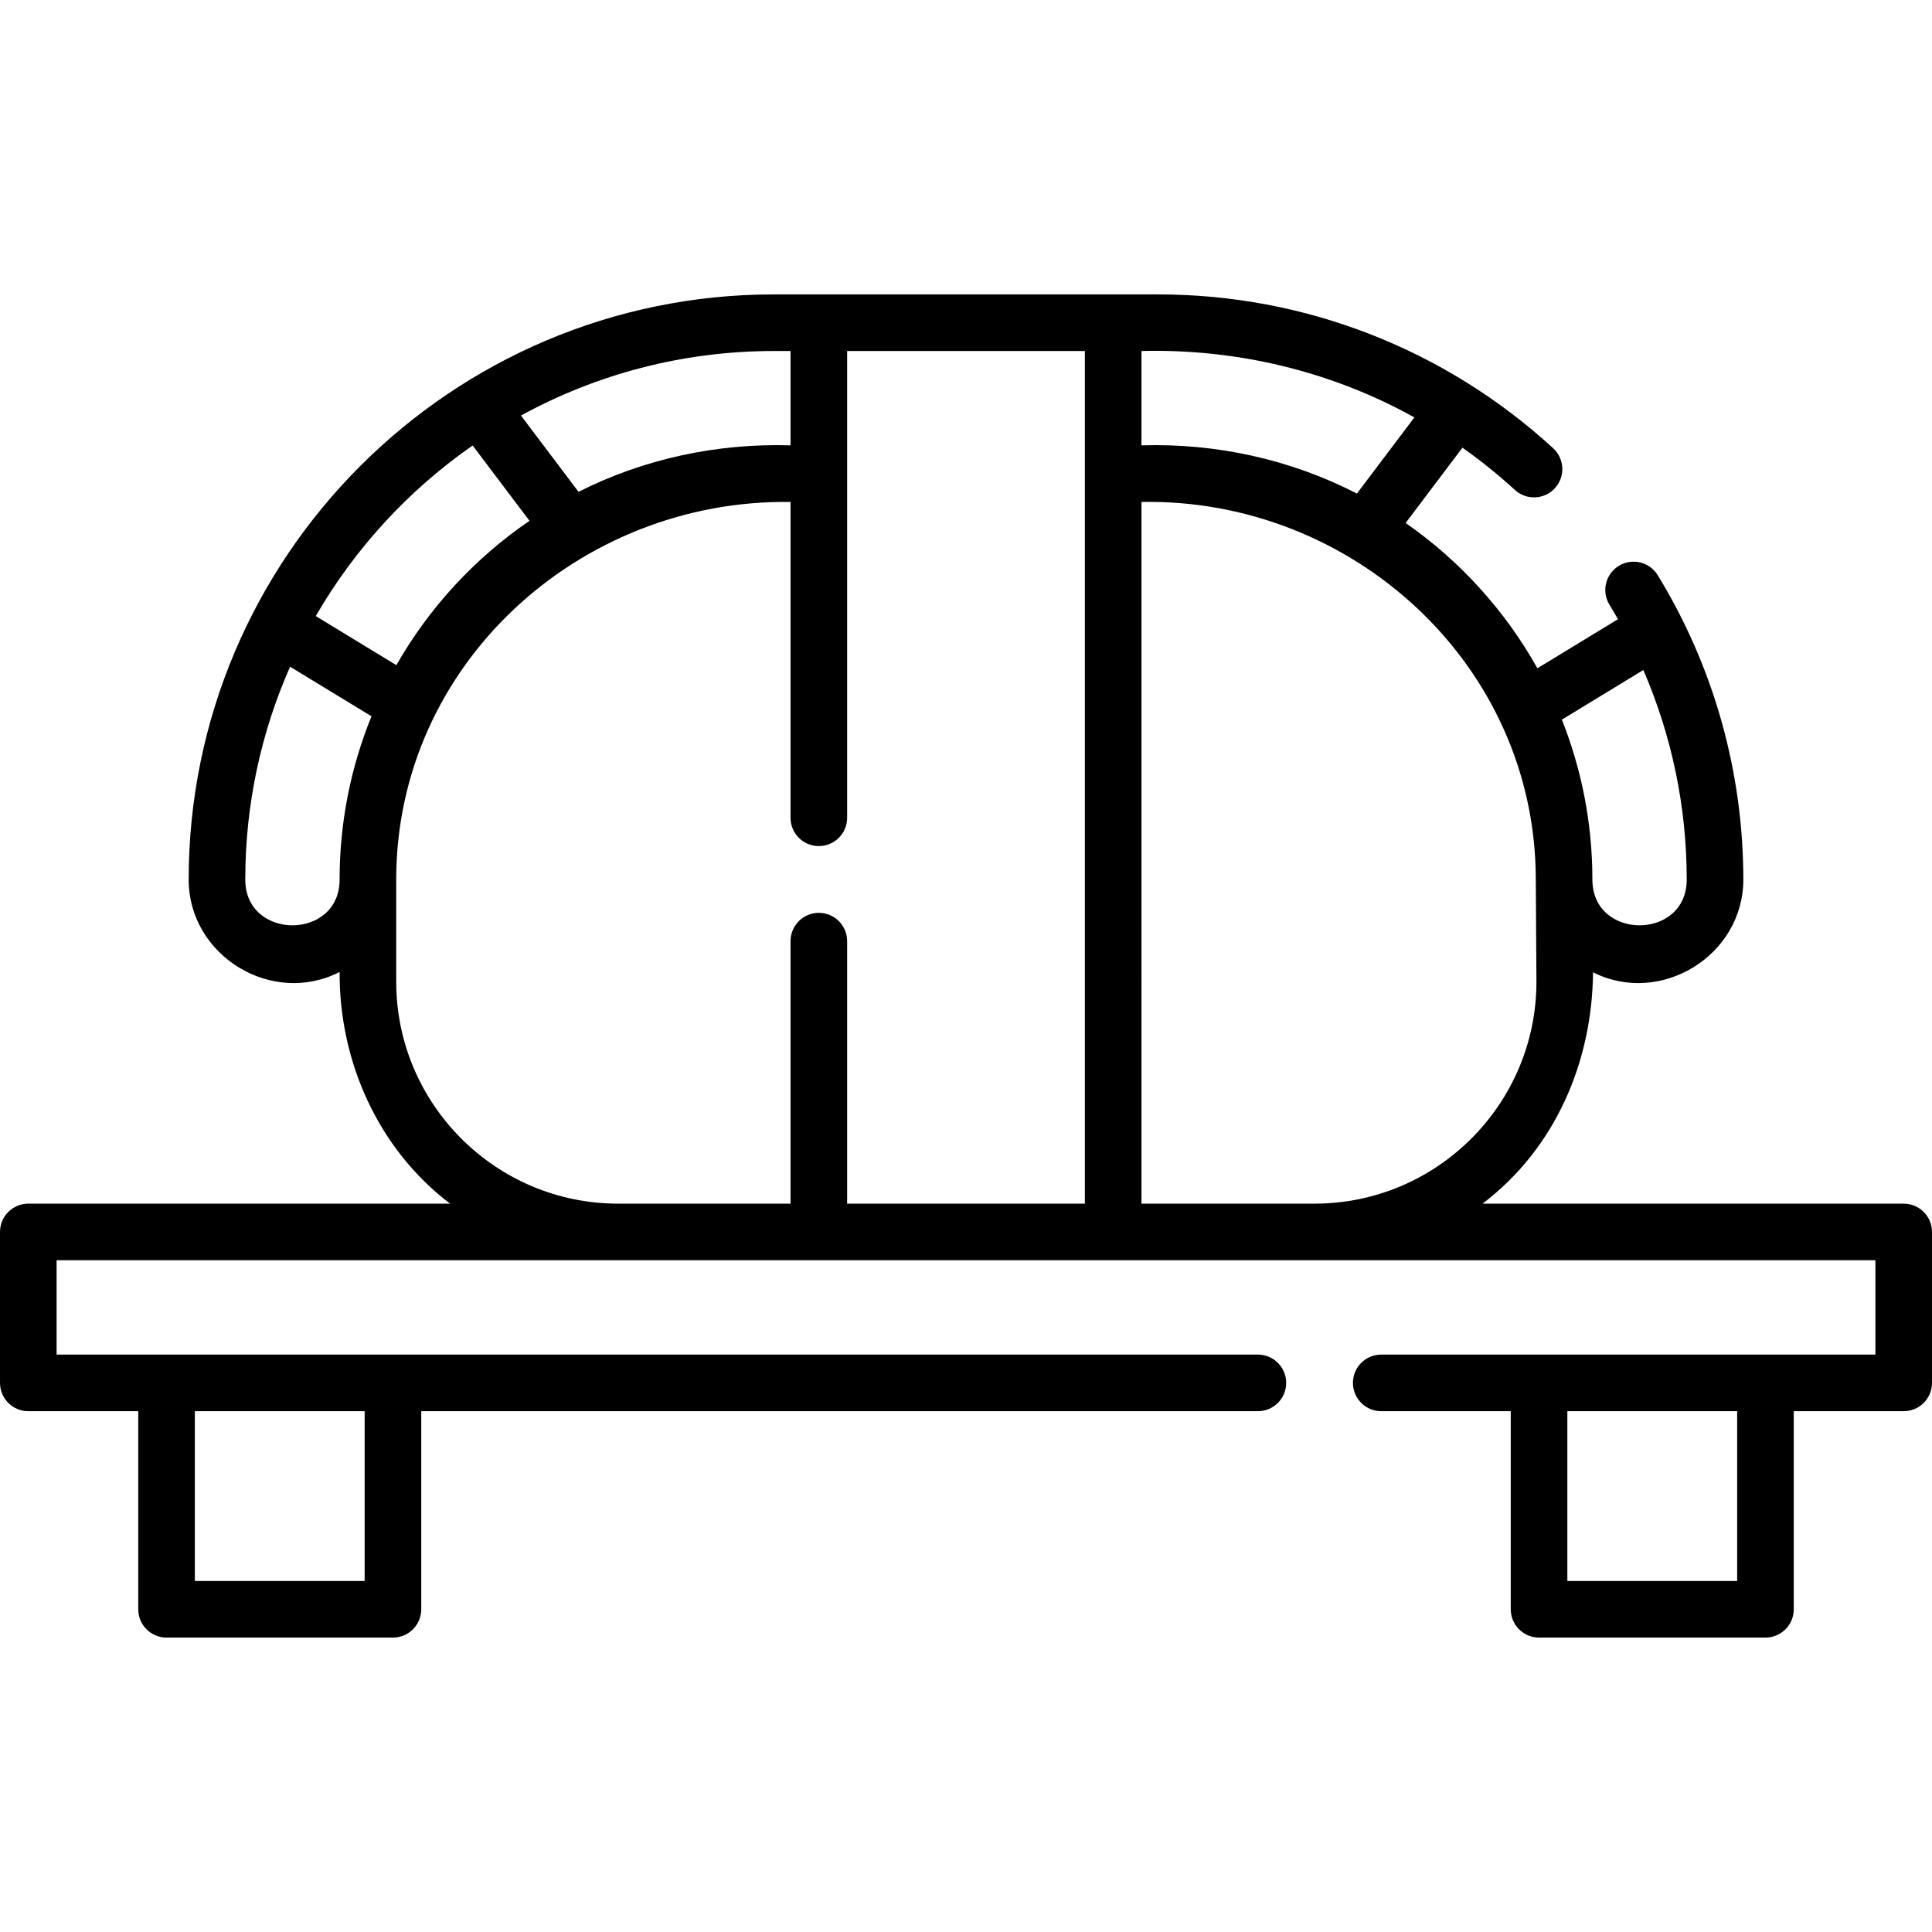 <svg id="Capa_1" enable-background="new 0 0 512 512" height="512" viewBox="0 0 512 512" width="512" xmlns="http://www.w3.org/2000/svg"><g><path d="m504.5 318.981h-111.609c19.274-14.629 29.065-37.551 29.279-61.31 17.899 9.019 39.83-4.42 39.83-24.57 0-28.523-7.844-56.417-22.683-80.665-2.162-3.533-6.779-4.645-10.312-2.482-3.533 2.162-4.644 6.779-2.482 10.312.774 1.265 1.522 2.544 2.254 3.83l-21.354 13.004c-8.577-15.333-20.559-28.51-34.917-38.505l15.057-19.955c4.834 3.417 9.481 7.149 13.899 11.199 3.054 2.799 7.798 2.593 10.597-.461 2.799-3.053 2.592-7.798-.461-10.597-28.676-26.285-65.851-40.761-104.678-40.761h-101.84c-85.511.001-155.08 69.57-155.08 155.081 0 20.226 22.085 33.667 40 24.482-.125 23.694 10.192 46.912 29.276 61.397h-111.776c-4.142 0-7.5 3.358-7.5 7.5v40c0 4.142 3.358 7.5 7.5 7.5h29.136v52.498c0 4.142 3.358 7.5 7.5 7.5h60c4.142 0 7.5-3.358 7.5-7.5v-52.498h221.714c4.142 0 7.5-3.358 7.5-7.5s-3.358-7.5-7.5-7.5h-318.35v-25h482v25h-130.96c-4.142 0-7.5 3.358-7.5 7.5s3.358 7.5 7.5 7.5h34.324v52.498c0 4.142 3.358 7.5 7.5 7.5h60c4.142 0 7.5-3.358 7.5-7.5v-52.498h29.136c4.142 0 7.5-3.358 7.5-7.5v-40c0-4.141-3.358-7.499-7.5-7.499zm-68.999-141.416c7.557 17.441 11.499 36.329 11.499 55.536 0 16.158-25 16.158-25 0 0-14.961-2.872-29.264-8.09-42.388zm-133.001-84.544c25.175-.639 50.296 5.34 72.325 17.598l-15.23 20.184c-17.579-9.089-37.336-13.374-57.094-12.782v-25zm0 40c55.859-1.035 104.5 43.116 104.5 100.08 0 1.023.17 27.068.17 27.068 0 32.428-26.387 58.81-58.82 58.81h-45.85zm-97.42-40h4.42v25c-19.415-.579-38.833 3.543-56.185 12.32l-15.255-20.217c19.919-10.899 42.758-17.103 67.02-17.103zm-79.824 25.038 15.064 19.964c-14.466 9.884-26.571 22.979-35.281 38.252l-21.357-13.006c10.37-17.958 24.613-33.406 41.574-45.21zm-35.256 115.042c0 16.158-25 16.158-25 0 0-20.061 4.247-39.145 11.876-56.415l21.577 13.14c-5.444 13.367-8.453 27.975-8.453 43.275zm15 27.068v-27.068c0-57.008 48.555-100.855 104.5-100.08v83.7c0 4.142 3.358 7.5 7.5 7.5s7.5-3.358 7.5-7.5v-123.7h63v225.958h-63v-69.567c0-4.142-3.358-7.5-7.5-7.5s-7.5 3.358-7.5 7.5v69.567h-45.69c-32.428 0-58.81-26.382-58.81-58.81zm-53.364 113.812h45v44.998h-45zm408.728 44.998h-45v-44.998h45z"/></g></svg>